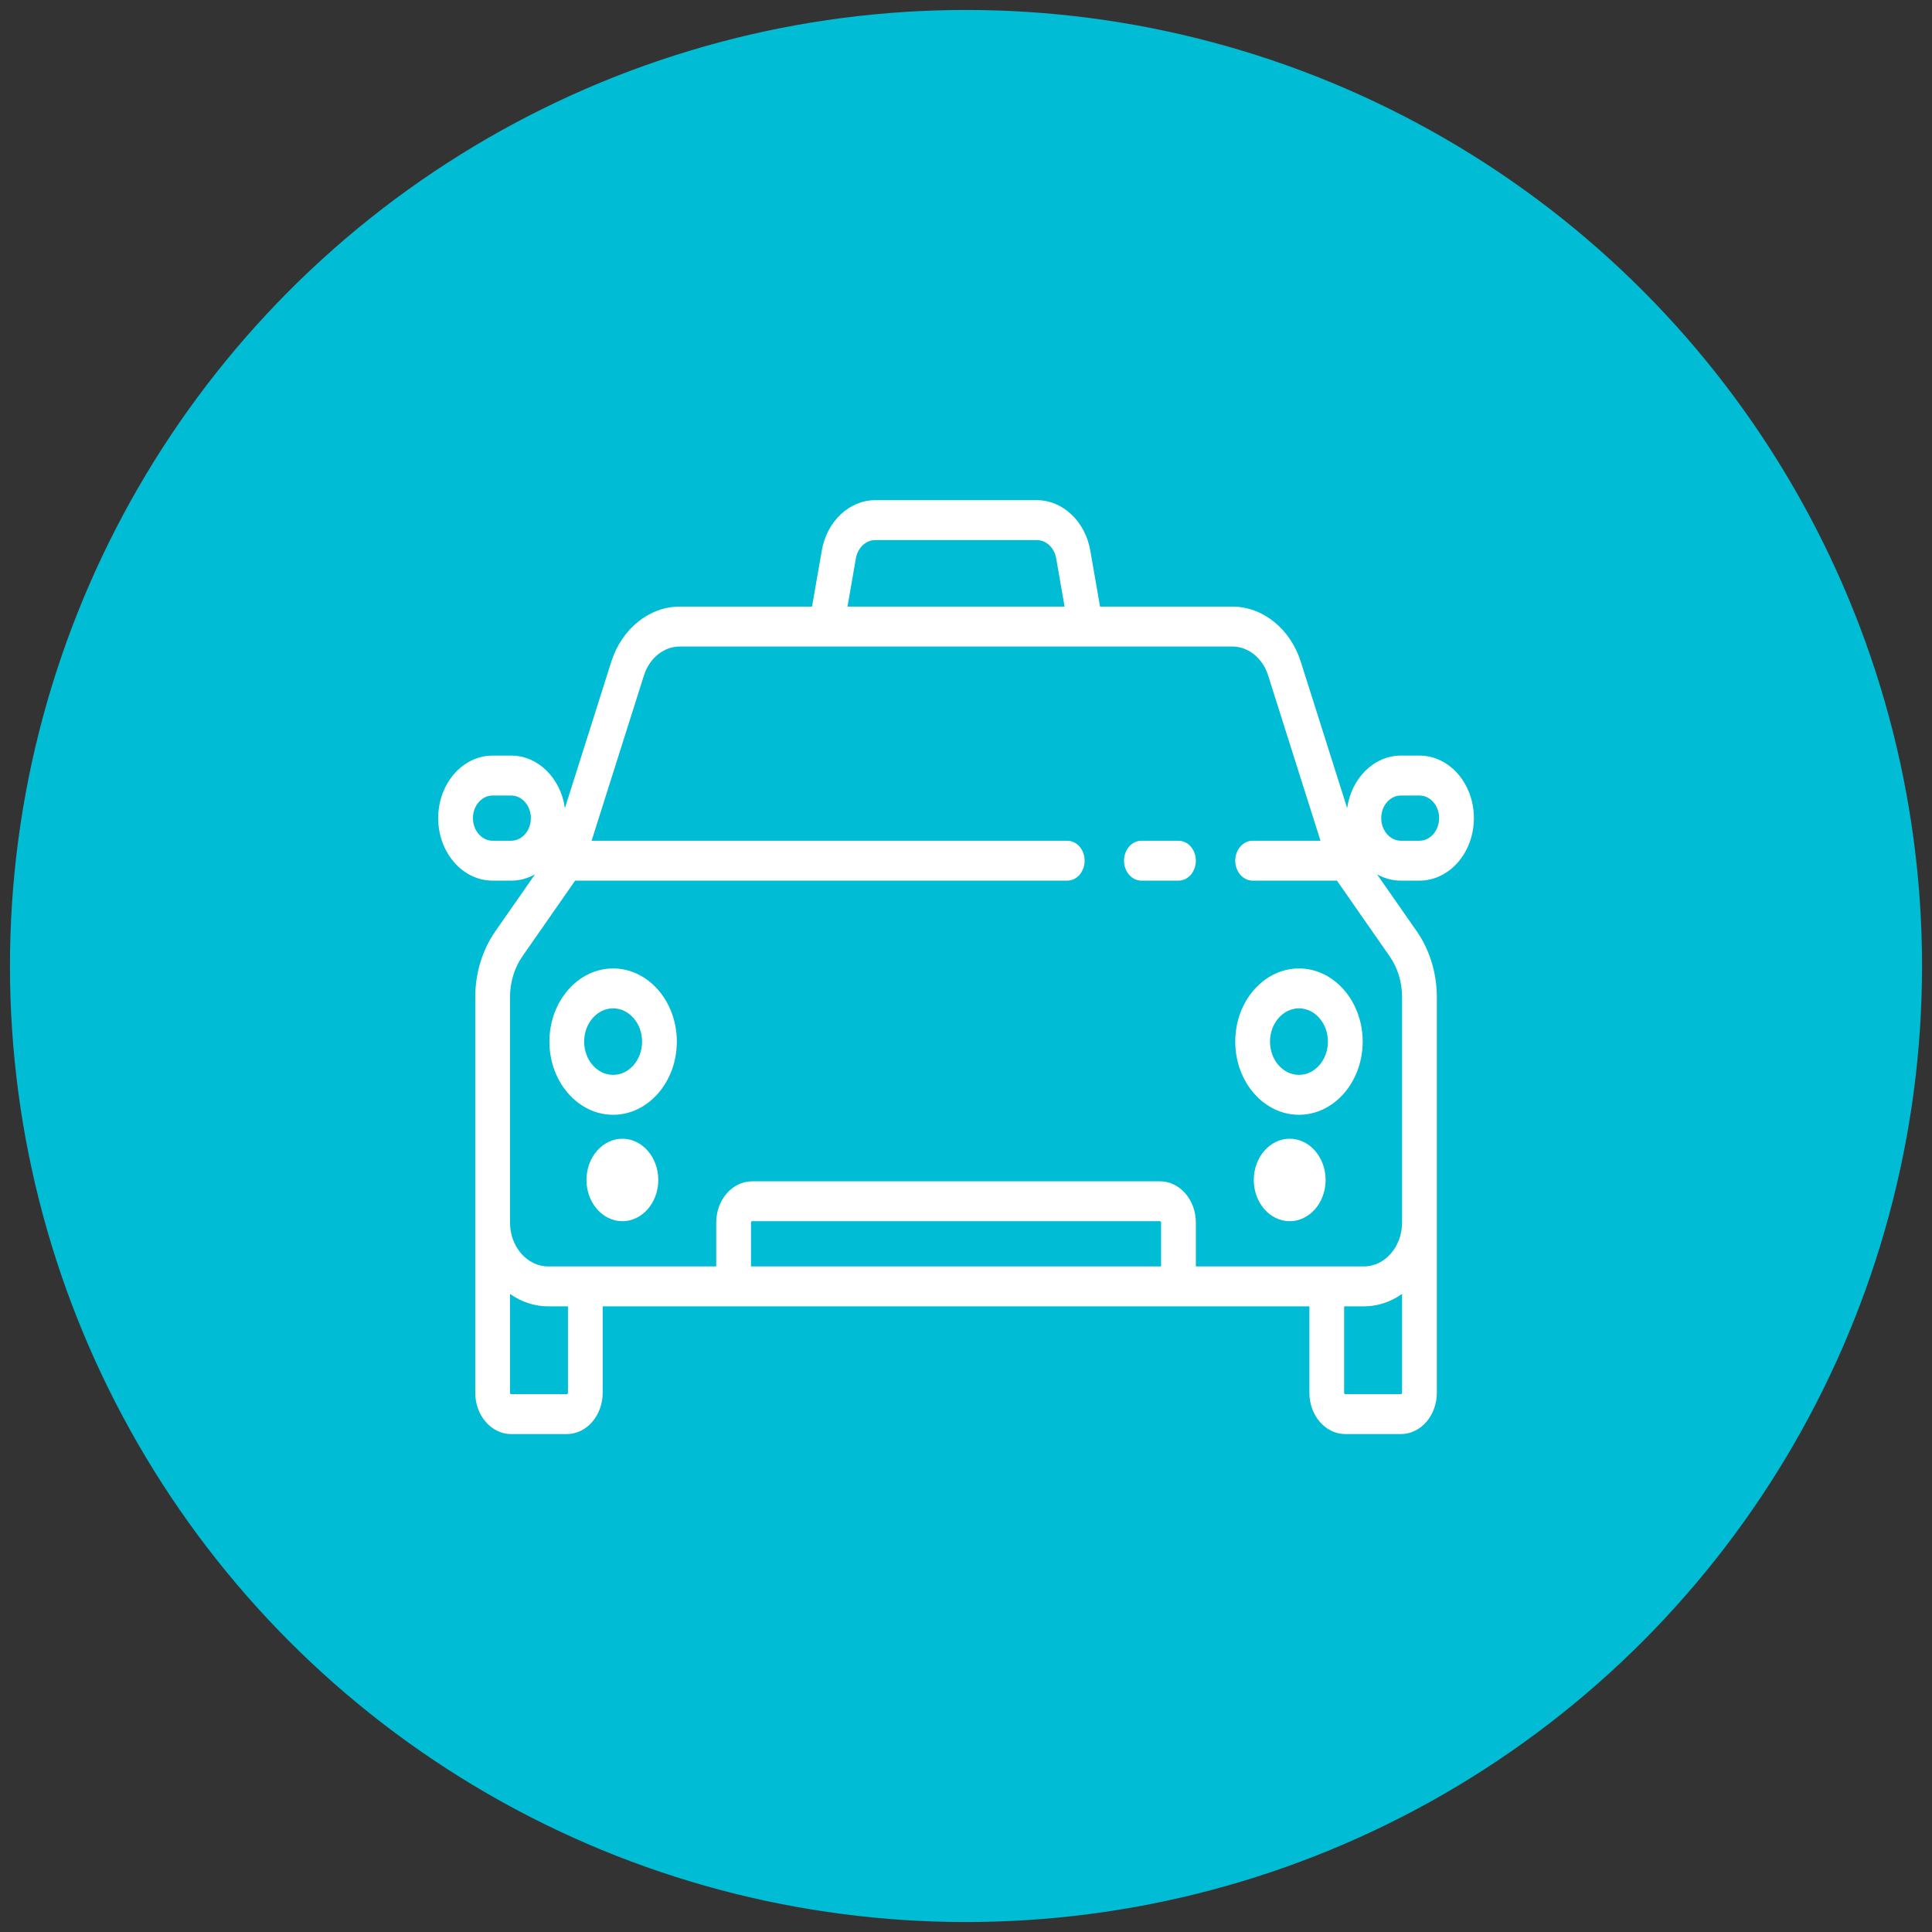 <?xml version="1.0" encoding="UTF-8"?>
<svg width="97px" height="97px" viewBox="0 0 97 97" version="1.1" xmlns="http://www.w3.org/2000/svg" xmlns:xlink="http://www.w3.org/1999/xlink">
    <rect x="0" y="0" width="97" height="97" fill="#333333" stroke="none"/>
    <!-- Generator: Sketch 44.1 (41455) - http://www.bohemiancoding.com/sketch -->
    <title>car</title>
    <desc>Created with Sketch.</desc>
    <defs></defs>
    <g id="Page-1" stroke="none" stroke-width="1" fill="none" fill-rule="evenodd">
        <g id="homepage-copy" transform="translate(-165, -1025)">
            <g id="Group-16" transform="translate(122, 1026)">
                <g id="car" transform="translate(44, 0)">
                    <circle id="Oval-4-Copy" stroke="#00BCD4" fill="#00BCD4" cx="47.5" cy="47.5" r="47.5"></circle>
                    <path d="M56.307,41.211 C55.825,41.211 55.434,41.659 55.434,42.213 C55.434,42.766 55.825,43.214 56.307,43.214 L58.168,43.214 C58.65,43.214 59.04,42.766 59.04,42.213 C59.04,41.659 58.65,41.211 58.168,41.211 L56.307,41.211 Z" id="Fill-1" fill="#FFFFFF"></path>
                    <path d="M57.032,50.778 L56.567,52.915 C56.56,52.945 56.537,52.966 56.511,52.966 L37.489,52.966 C37.463,52.966 37.439,52.945 37.433,52.916 L36.968,50.778 C36.966,50.769 36.961,50.747 36.978,50.721 C36.996,50.695 37.016,50.695 37.024,50.695 L56.976,50.695 C56.984,50.695 57.004,50.695 57.022,50.721 C57.039,50.747 57.034,50.769 57.032,50.778 Z M56.976,48.691 L37.024,48.691 C36.465,48.691 35.947,48.982 35.603,49.488 C35.259,49.994 35.139,50.641 35.275,51.264 L35.74,53.402 C35.941,54.325 36.661,54.97 37.489,54.97 L56.511,54.97 C57.339,54.97 58.059,54.325 58.26,53.401 L58.725,51.264 C58.861,50.641 58.741,49.994 58.397,49.488 C58.053,48.982 57.535,48.691 56.976,48.691 L56.976,48.691 Z" id="Fill-2" fill="#00BCD4"></path>
                    <path d="M68.347,40.075 C68.347,39.449 68.79,38.94 69.336,38.94 L70.266,38.94 C70.811,38.94 71.255,39.449 71.255,40.075 C71.255,40.701 70.811,41.211 70.266,41.211 L69.336,41.211 C68.79,41.211 68.347,40.701 68.347,40.075 Z M69.394,49.055 L69.394,60.38 C69.394,61.595 68.533,62.584 67.474,62.584 L59.04,62.584 L59.04,60.38 C59.04,59.238 58.231,58.31 57.237,58.31 L36.763,58.31 C35.769,58.31 34.96,59.238 34.96,60.38 L34.96,62.584 L26.526,62.584 C25.467,62.584 24.606,61.595 24.606,60.38 L24.606,49.055 C24.606,48.315 24.828,47.589 25.231,47.011 L27.876,43.214 L52.584,43.214 C53.066,43.214 53.456,42.766 53.456,42.213 C53.456,41.659 53.066,41.211 52.584,41.211 L28.702,41.211 L31.331,32.91 C31.605,32.042 32.33,31.459 33.134,31.459 L60.866,31.459 C61.67,31.459 62.395,32.042 62.669,32.91 L65.298,41.211 L61.89,41.211 C61.409,41.211 61.018,41.659 61.018,42.213 C61.018,42.766 61.409,43.214 61.89,43.214 L66.124,43.214 L68.769,47.011 C69.172,47.589 69.394,48.315 69.394,49.055 Z M69.336,68.996 L66.544,68.996 C66.511,68.996 66.485,68.966 66.485,68.929 L66.485,64.588 L67.474,64.588 C68.178,64.588 68.835,64.359 69.394,63.963 L69.394,68.929 C69.394,68.966 69.368,68.996 69.336,68.996 Z M57.295,62.584 L36.705,62.584 L36.705,60.38 C36.705,60.343 36.731,60.313 36.763,60.313 L57.237,60.313 C57.269,60.313 57.295,60.343 57.295,60.38 L57.295,62.584 Z M27.515,68.929 C27.515,68.966 27.489,68.996 27.456,68.996 L24.664,68.996 C24.632,68.996 24.606,68.966 24.606,68.929 L24.606,63.963 C25.165,64.359 25.822,64.588 26.526,64.588 L27.515,64.588 L27.515,68.929 Z M24.664,41.211 L23.734,41.211 C23.189,41.211 22.745,40.701 22.745,40.075 C22.745,39.449 23.189,38.94 23.734,38.94 L24.664,38.94 C25.21,38.94 25.653,39.449 25.653,40.075 C25.653,40.701 25.21,41.211 24.664,41.211 Z M41.972,27.029 C42.065,26.5 42.472,26.116 42.942,26.116 L51.058,26.116 C51.528,26.116 51.935,26.5 52.027,27.029 L52.45,29.455 L41.55,29.455 L41.972,27.029 Z M70.266,43.214 C71.774,43.214 73,41.806 73,40.075 C73,38.344 71.774,36.936 70.266,36.936 L69.336,36.936 C67.976,36.936 66.846,38.081 66.637,39.575 L64.309,32.225 C63.785,30.568 62.401,29.455 60.866,29.455 L54.23,29.455 L53.739,26.636 C53.484,25.173 52.357,24.112 51.058,24.112 L42.942,24.112 C41.643,24.112 40.516,25.173 40.261,26.636 L39.77,29.455 L33.134,29.455 C31.599,29.455 30.215,30.568 29.691,32.225 L27.363,39.575 C27.154,38.081 26.024,36.936 24.664,36.936 L23.734,36.936 C22.226,36.936 21,38.344 21,40.075 C21,41.806 22.226,43.214 23.734,43.214 L24.664,43.214 C25.094,43.214 25.501,43.1 25.863,42.896 L23.868,45.759 C23.219,46.691 22.861,47.862 22.861,49.055 L22.861,68.929 C22.861,70.071 23.67,71 24.664,71 L27.456,71 C28.451,71 29.259,70.071 29.259,68.929 L29.259,64.588 L64.741,64.588 L64.741,68.929 C64.741,70.071 65.549,71 66.544,71 L69.336,71 C70.33,71 71.139,70.071 71.139,68.929 L71.139,49.055 C71.139,47.862 70.781,46.691 70.132,45.759 L68.137,42.896 C68.499,43.1 68.906,43.214 69.336,43.214 L70.266,43.214 L70.266,43.214 Z" id="Fill-4" fill="#FFFFFF"></path>
                    <path d="M30.248,56.172 C29.254,56.172 28.445,57.101 28.445,58.243 C28.445,59.384 29.254,60.313 30.248,60.313 C31.243,60.313 32.051,59.384 32.051,58.243 C32.051,57.101 31.243,56.172 30.248,56.172" id="Fill-6" fill="#FFFFFF"></path>
                    <path d="M63.752,56.172 C62.757,56.172 61.949,57.101 61.949,58.243 C61.949,59.384 62.757,60.313 63.752,60.313 C64.746,60.313 65.555,59.384 65.555,58.243 C65.555,57.101 64.746,56.172 63.752,56.172" id="Fill-7" fill="#FFFFFF"></path>
                    <path d="M29.783,52.966 C28.981,52.966 28.329,52.217 28.329,51.296 C28.329,50.376 28.981,49.627 29.783,49.627 C30.585,49.627 31.237,50.376 31.237,51.296 C31.237,52.217 30.585,52.966 29.783,52.966 Z M29.783,47.623 C28.019,47.623 26.584,49.271 26.584,51.296 C26.584,53.322 28.019,54.97 29.783,54.97 C31.547,54.97 32.982,53.322 32.982,51.296 C32.982,49.271 31.547,47.623 29.783,47.623 L29.783,47.623 Z" id="Fill-8" fill="#FFFFFF"></path>
                    <path d="M64.217,52.966 C63.415,52.966 62.763,52.217 62.763,51.296 C62.763,50.376 63.415,49.627 64.217,49.627 C65.019,49.627 65.671,50.376 65.671,51.296 C65.671,52.217 65.019,52.966 64.217,52.966 Z M64.217,47.623 C62.453,47.623 61.018,49.271 61.018,51.296 C61.018,53.322 62.453,54.97 64.217,54.97 C65.981,54.97 67.416,53.322 67.416,51.296 C67.416,49.271 65.981,47.623 64.217,47.623 L64.217,47.623 Z" id="Fill-9" fill="#FFFFFF"></path>
                </g>
            </g>
        </g>
    </g>
</svg>